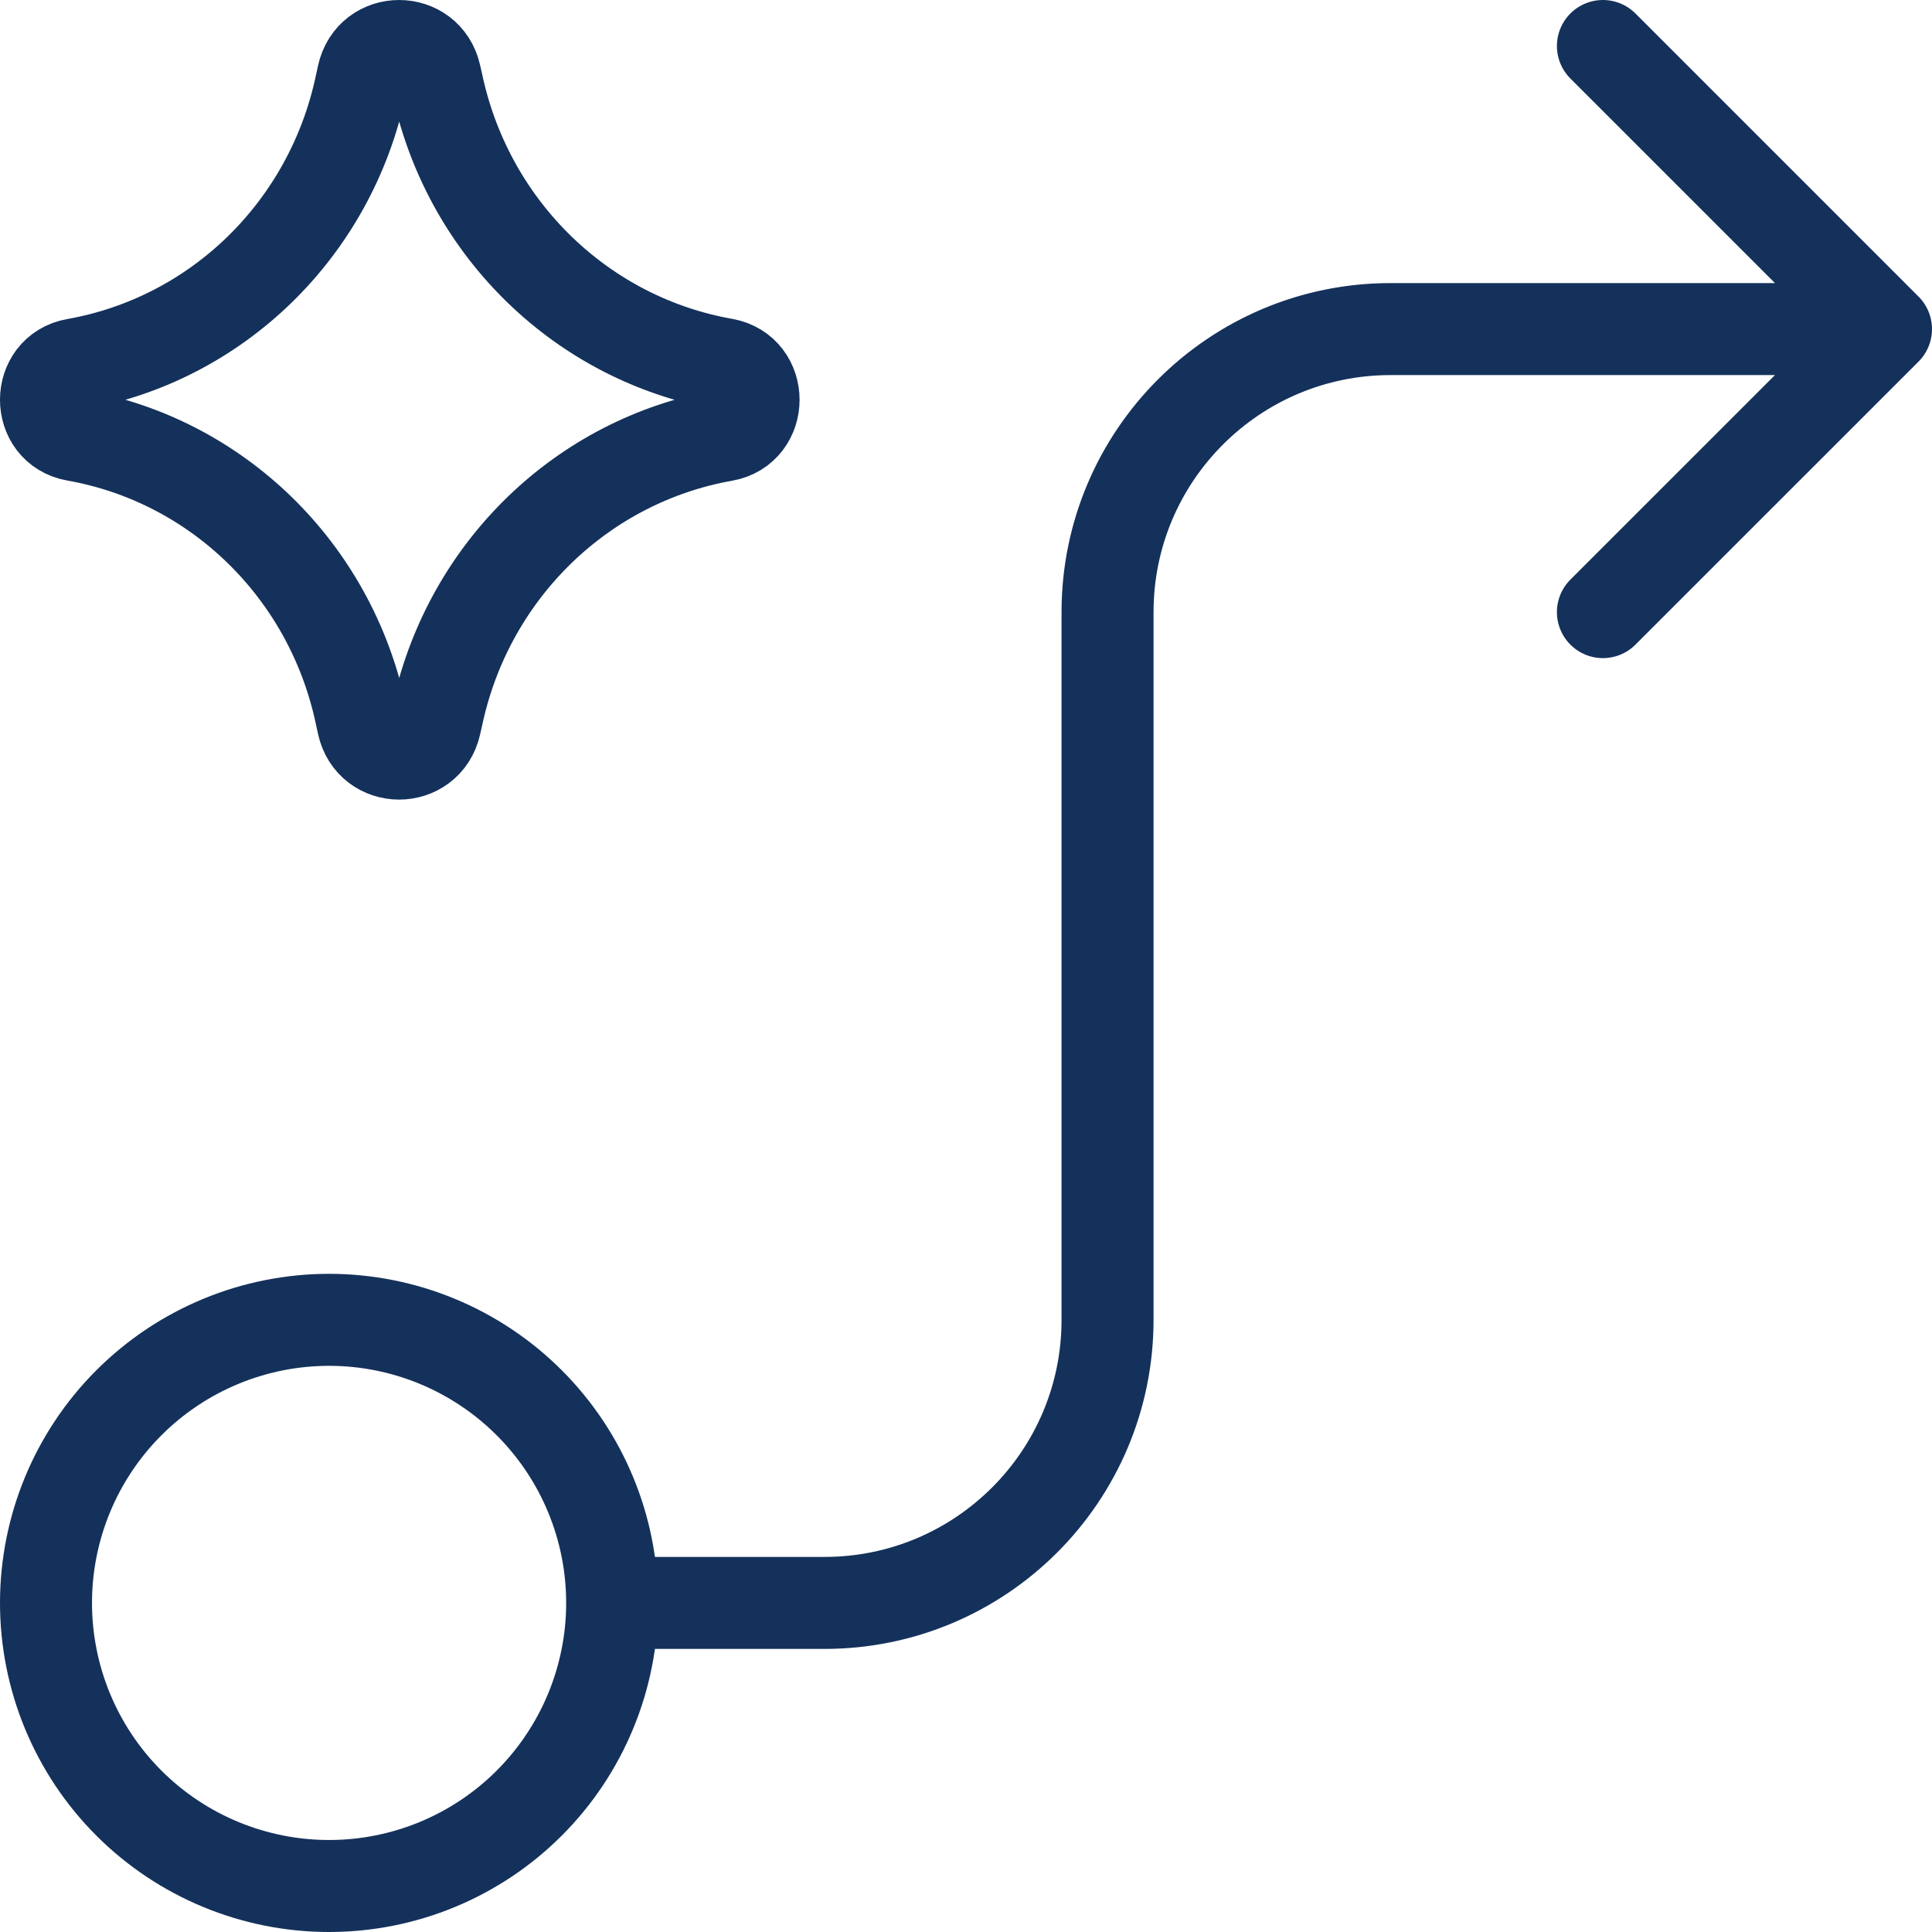 <svg width="42" height="42" viewBox="0 0 42 42" fill="none" xmlns="http://www.w3.org/2000/svg">
<path d="M13.308 34.846C13.308 36.478 12.659 38.044 11.505 39.198C10.351 40.352 8.786 41 7.154 41C5.522 41 3.956 40.352 2.802 39.198C1.648 38.044 1 36.478 1 34.846C1 33.214 1.648 31.649 2.802 30.495C3.956 29.341 5.522 28.692 7.154 28.692C8.786 28.692 10.351 29.341 11.505 30.495C12.659 31.649 13.308 33.214 13.308 34.846ZM13.308 34.846H17.923C21.322 34.846 24.077 32.091 24.077 28.692V13.308C24.077 9.909 26.832 7.154 30.231 7.154L41 7.154M34.846 1L41 7.154M41 7.154L34.846 13.307M1.638 9.462C0.787 9.312 0.787 8.07 1.638 7.92C4.719 7.375 7.17 4.989 7.838 1.882L7.89 1.644C8.074 0.789 9.27 0.784 9.462 1.637L9.524 1.914C10.217 5.006 12.669 7.373 15.741 7.916C16.596 8.067 16.596 9.315 15.741 9.466C12.669 10.01 10.217 12.376 9.524 15.468L9.462 15.745C9.27 16.599 8.074 16.593 7.89 15.739L7.838 15.5C7.17 12.394 4.719 10.007 1.638 9.462Z" stroke="#14315B" stroke-width="2" stroke-linecap="round" stroke-linejoin="round"/>
</svg>
